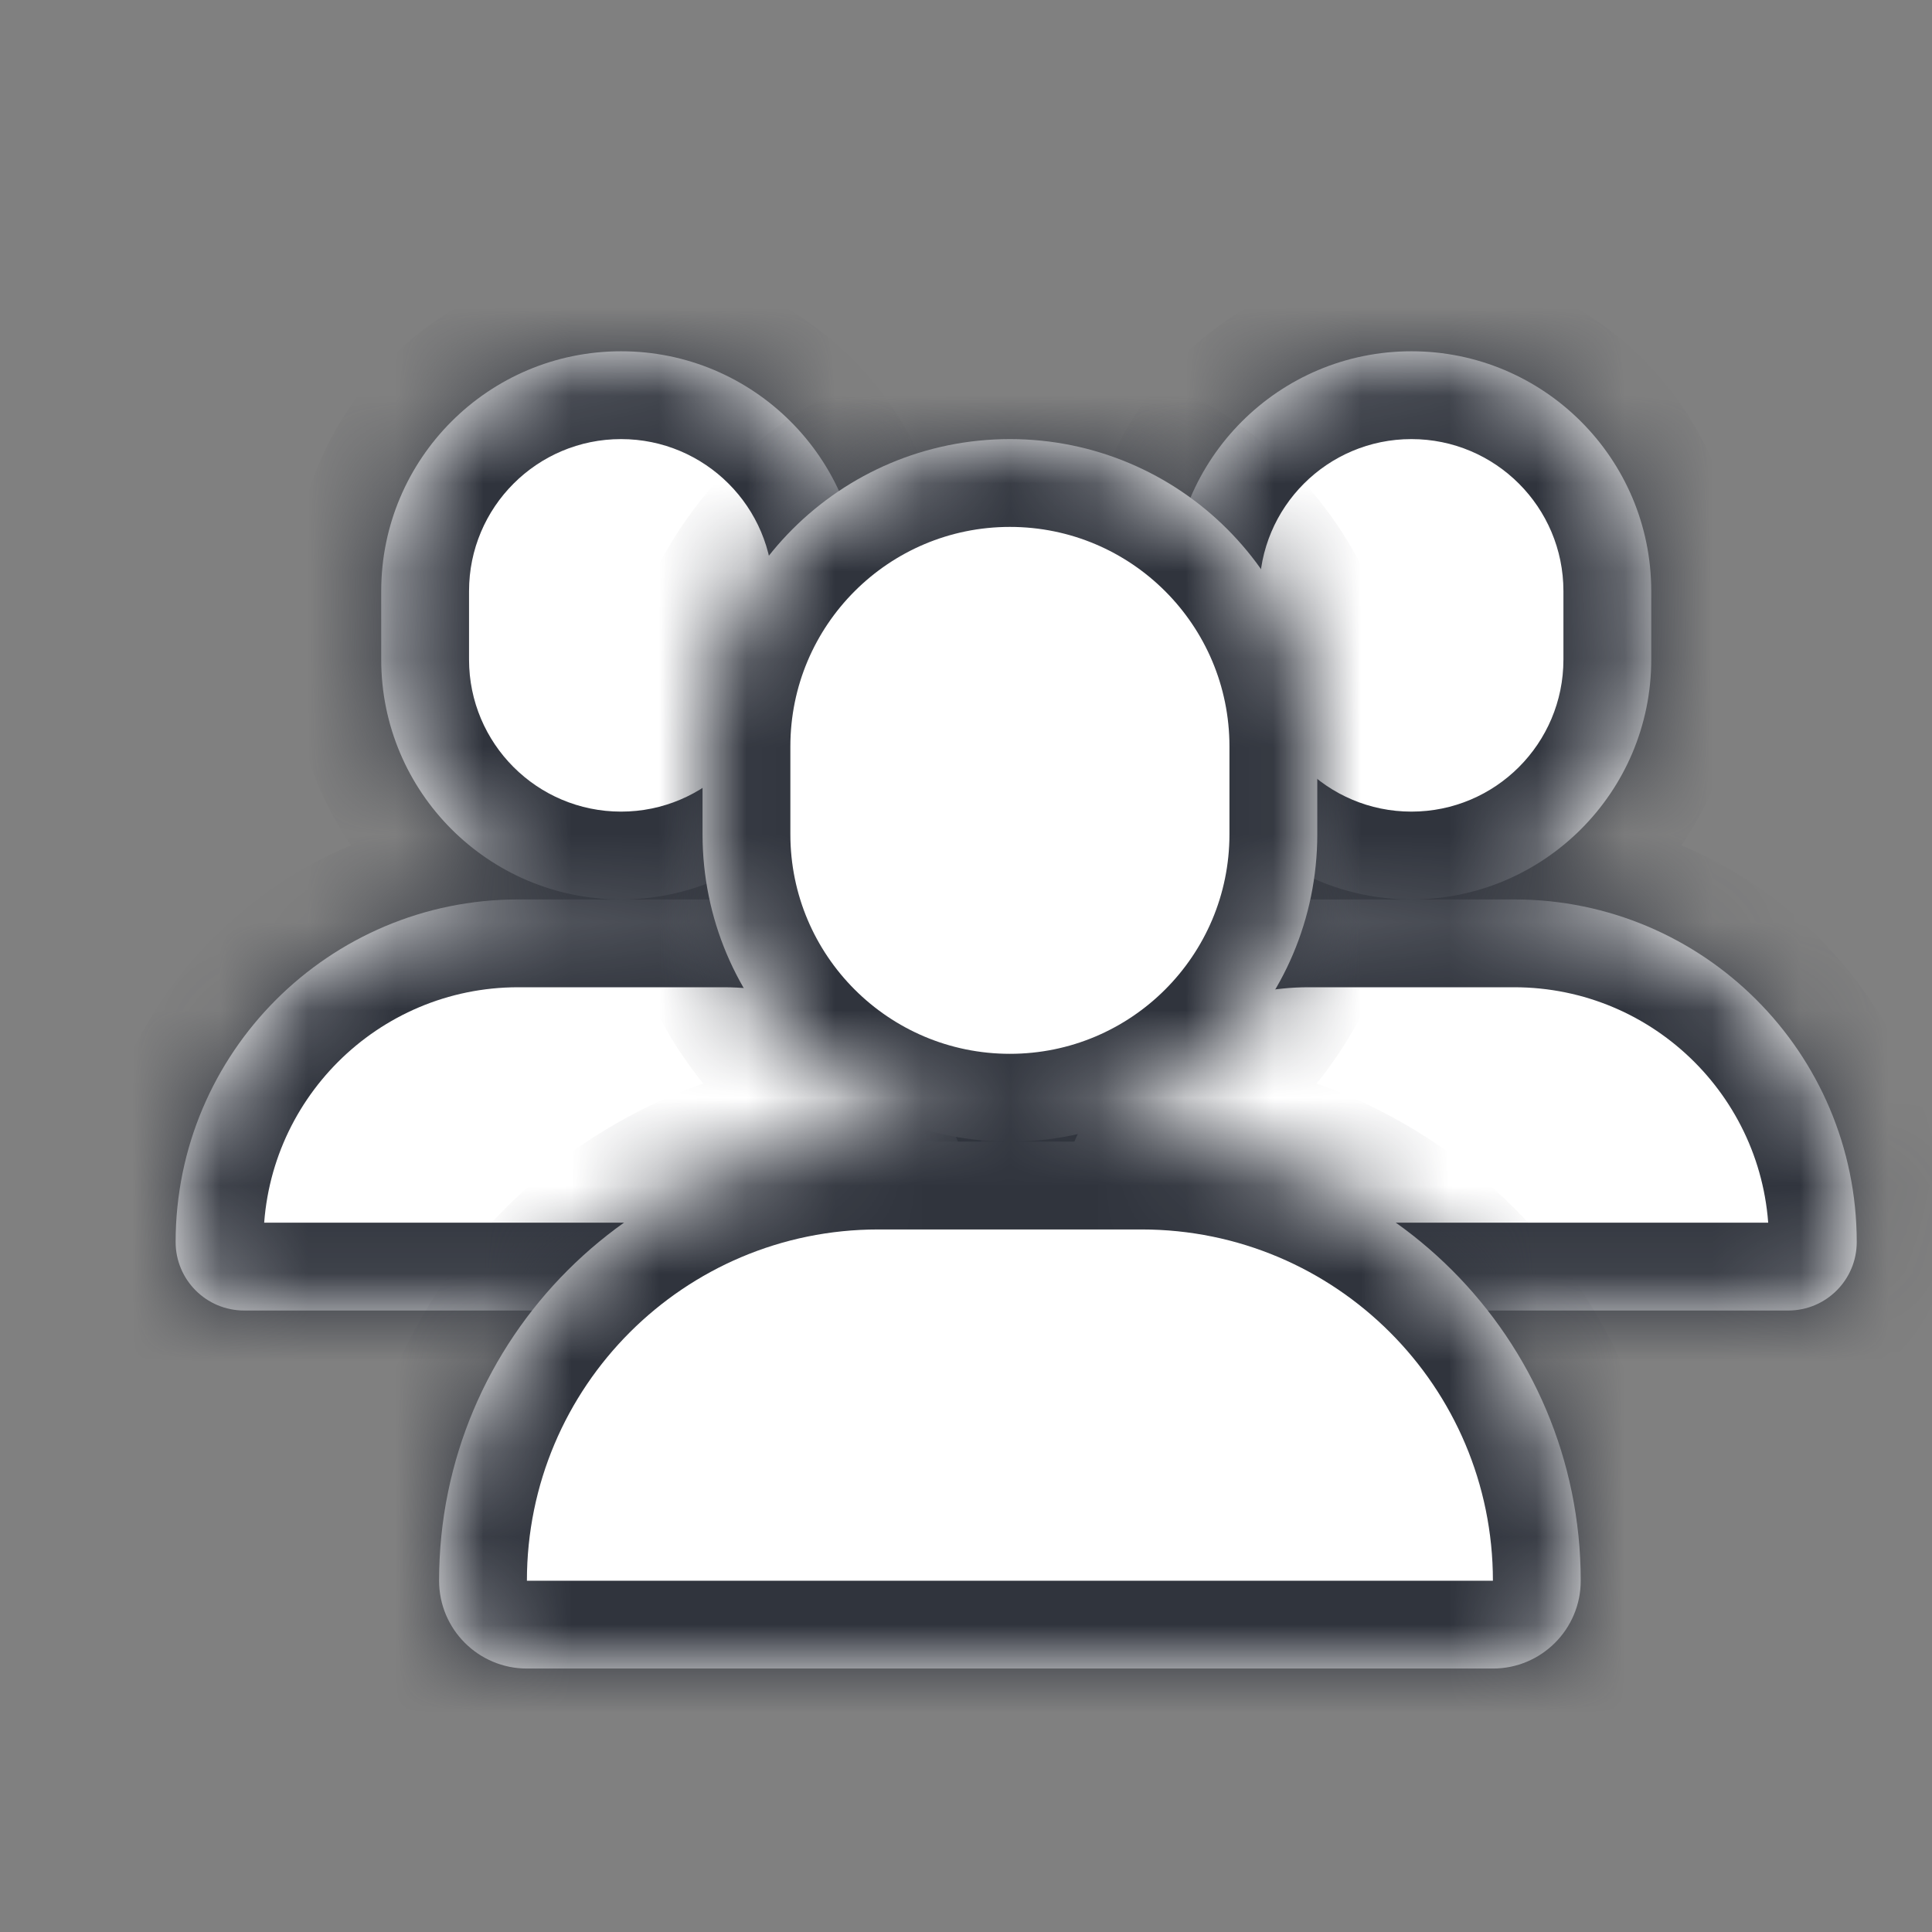 <svg width="22" height="22" viewBox="0 0 22 22" fill="none" xmlns="http://www.w3.org/2000/svg">
<rect x="0" y="0" width="22" height="22" fill="#808080" stroke="none"/>
<mask id="path-1-inside-1_259_10005" fill="white">
<path fill-rule="evenodd" clip-rule="evenodd" d="M7.072 4C5.564 4 4.341 5.223 4.341 6.731V7.511C4.341 9.019 5.564 10.242 7.072 10.242C8.58 10.242 9.803 9.019 9.803 7.511V6.731C9.803 5.223 8.58 4 7.072 4ZM5.901 10.242C3.747 10.242 2 11.989 2 14.143C2 14.574 2.349 14.923 2.78 14.923H11.363C11.794 14.923 12.143 14.574 12.143 14.143C12.143 11.989 10.396 10.242 8.242 10.242H5.901Z"/>
</mask>
<path fill-rule="evenodd" clip-rule="evenodd" d="M7.072 4C5.564 4 4.341 5.223 4.341 6.731V7.511C4.341 9.019 5.564 10.242 7.072 10.242C8.58 10.242 9.803 9.019 9.803 7.511V6.731C9.803 5.223 8.58 4 7.072 4ZM5.901 10.242C3.747 10.242 2 11.989 2 14.143C2 14.574 2.349 14.923 2.78 14.923H11.363C11.794 14.923 12.143 14.574 12.143 14.143C12.143 11.989 10.396 10.242 8.242 10.242H5.901Z" fill="white"/>
<path d="M5.341 6.731C5.341 5.775 6.116 5 7.072 5V3C5.012 3 3.341 4.67 3.341 6.731H5.341ZM5.341 7.511V6.731H3.341V7.511H5.341ZM7.072 9.242C6.116 9.242 5.341 8.467 5.341 7.511H3.341C3.341 9.571 5.012 11.242 7.072 11.242V9.242ZM8.803 7.511C8.803 8.467 8.028 9.242 7.072 9.242V11.242C9.133 11.242 10.803 9.571 10.803 7.511H8.803ZM8.803 6.731V7.511H10.803V6.731H8.803ZM7.072 5C8.028 5 8.803 5.775 8.803 6.731H10.803C10.803 4.67 9.133 3 7.072 3V5ZM3 14.143C3 12.541 4.299 11.242 5.901 11.242V9.242C3.194 9.242 1 11.436 1 14.143H3ZM2.78 13.923C2.902 13.923 3 14.022 3 14.143H1C1 15.126 1.797 15.923 2.78 15.923V13.923ZM11.363 13.923H2.78V15.923H11.363V13.923ZM11.143 14.143C11.143 14.022 11.241 13.923 11.363 13.923V15.923C12.346 15.923 13.143 15.126 13.143 14.143H11.143ZM8.242 11.242C9.844 11.242 11.143 12.541 11.143 14.143H13.143C13.143 11.436 10.949 9.242 8.242 9.242V11.242ZM5.901 11.242H8.242V9.242H5.901V11.242Z" fill="#30343D" mask="url(#path-1-inside-1_259_10005)"/>
<mask id="path-3-inside-2_259_10005" fill="white">
<path fill-rule="evenodd" clip-rule="evenodd" d="M16.072 4C14.564 4 13.341 5.223 13.341 6.731V7.511C13.341 9.019 14.564 10.242 16.072 10.242C17.58 10.242 18.803 9.019 18.803 7.511V6.731C18.803 5.223 17.58 4 16.072 4ZM14.901 10.242C12.747 10.242 11 11.989 11 14.143C11 14.574 11.349 14.923 11.78 14.923H20.363C20.794 14.923 21.143 14.574 21.143 14.143C21.143 11.989 19.396 10.242 17.242 10.242H14.901Z"/>
</mask>
<path fill-rule="evenodd" clip-rule="evenodd" d="M16.072 4C14.564 4 13.341 5.223 13.341 6.731V7.511C13.341 9.019 14.564 10.242 16.072 10.242C17.58 10.242 18.803 9.019 18.803 7.511V6.731C18.803 5.223 17.58 4 16.072 4ZM14.901 10.242C12.747 10.242 11 11.989 11 14.143C11 14.574 11.349 14.923 11.78 14.923H20.363C20.794 14.923 21.143 14.574 21.143 14.143C21.143 11.989 19.396 10.242 17.242 10.242H14.901Z" fill="white"/>
<path d="M14.341 6.731C14.341 5.775 15.116 5 16.072 5V3C14.012 3 12.341 4.67 12.341 6.731H14.341ZM14.341 7.511V6.731H12.341V7.511H14.341ZM16.072 9.242C15.116 9.242 14.341 8.467 14.341 7.511H12.341C12.341 9.571 14.012 11.242 16.072 11.242V9.242ZM17.803 7.511C17.803 8.467 17.028 9.242 16.072 9.242V11.242C18.133 11.242 19.803 9.571 19.803 7.511H17.803ZM17.803 6.731V7.511H19.803V6.731H17.803ZM16.072 5C17.028 5 17.803 5.775 17.803 6.731H19.803C19.803 4.67 18.133 3 16.072 3V5ZM12 14.143C12 12.541 13.299 11.242 14.901 11.242V9.242C12.194 9.242 10 11.436 10 14.143H12ZM11.78 13.923C11.902 13.923 12 14.022 12 14.143H10C10 15.126 10.797 15.923 11.78 15.923V13.923ZM20.363 13.923H11.78V15.923H20.363V13.923ZM20.143 14.143C20.143 14.022 20.241 13.923 20.363 13.923V15.923C21.346 15.923 22.143 15.126 22.143 14.143H20.143ZM17.242 11.242C18.844 11.242 20.143 12.541 20.143 14.143H22.143C22.143 11.436 19.949 9.242 17.242 9.242V11.242ZM14.901 11.242H17.242V9.242H14.901V11.242Z" fill="#30343D" mask="url(#path-3-inside-2_259_10005)"/>
<mask id="path-5-inside-3_259_10005" fill="white">
<path fill-rule="evenodd" clip-rule="evenodd" d="M11.5 5C9.567 5 8 6.567 8 8.5V9.5C8 11.433 9.567 13 11.5 13H10C7.239 13 5 15.239 5 18C5 18.552 5.448 19 6 19H17C17.552 19 18 18.552 18 18C18 15.239 15.761 13 13 13H11.5C13.433 13 15 11.433 15 9.5V8.5C15 6.567 13.433 5 11.5 5Z"/>
</mask>
<path fill-rule="evenodd" clip-rule="evenodd" d="M11.5 5C9.567 5 8 6.567 8 8.5V9.5C8 11.433 9.567 13 11.5 13H10C7.239 13 5 15.239 5 18C5 18.552 5.448 19 6 19H17C17.552 19 18 18.552 18 18C18 15.239 15.761 13 13 13H11.5C13.433 13 15 11.433 15 9.5V8.5C15 6.567 13.433 5 11.5 5Z" fill="white"/>
<path d="M9 8.5C9 7.119 10.119 6 11.5 6V4C9.015 4 7 6.015 7 8.5H9ZM9 9.5V8.5H7V9.5H9ZM11.5 12C10.119 12 9 10.881 9 9.5H7C7 11.985 9.015 14 11.5 14V12ZM10 14H11.5V12H10V14ZM6 18C6 15.791 7.791 14 10 14V12C6.686 12 4 14.686 4 18H6ZM6 18H6H4C4 19.105 4.895 20 6 20V18ZM17 18H6V20H17V18ZM17 18V20C18.105 20 19 19.105 19 18H17ZM13 14C15.209 14 17 15.791 17 18H19C19 14.686 16.314 12 13 12V14ZM11.5 14H13V12H11.5V14ZM14 9.5C14 10.881 12.881 12 11.5 12V14C13.985 14 16 11.985 16 9.5H14ZM14 8.5V9.5H16V8.5H14ZM11.5 6C12.881 6 14 7.119 14 8.5H16C16 6.015 13.985 4 11.5 4V6Z" fill="#30343D" mask="url(#path-5-inside-3_259_10005)"/>
</svg>
